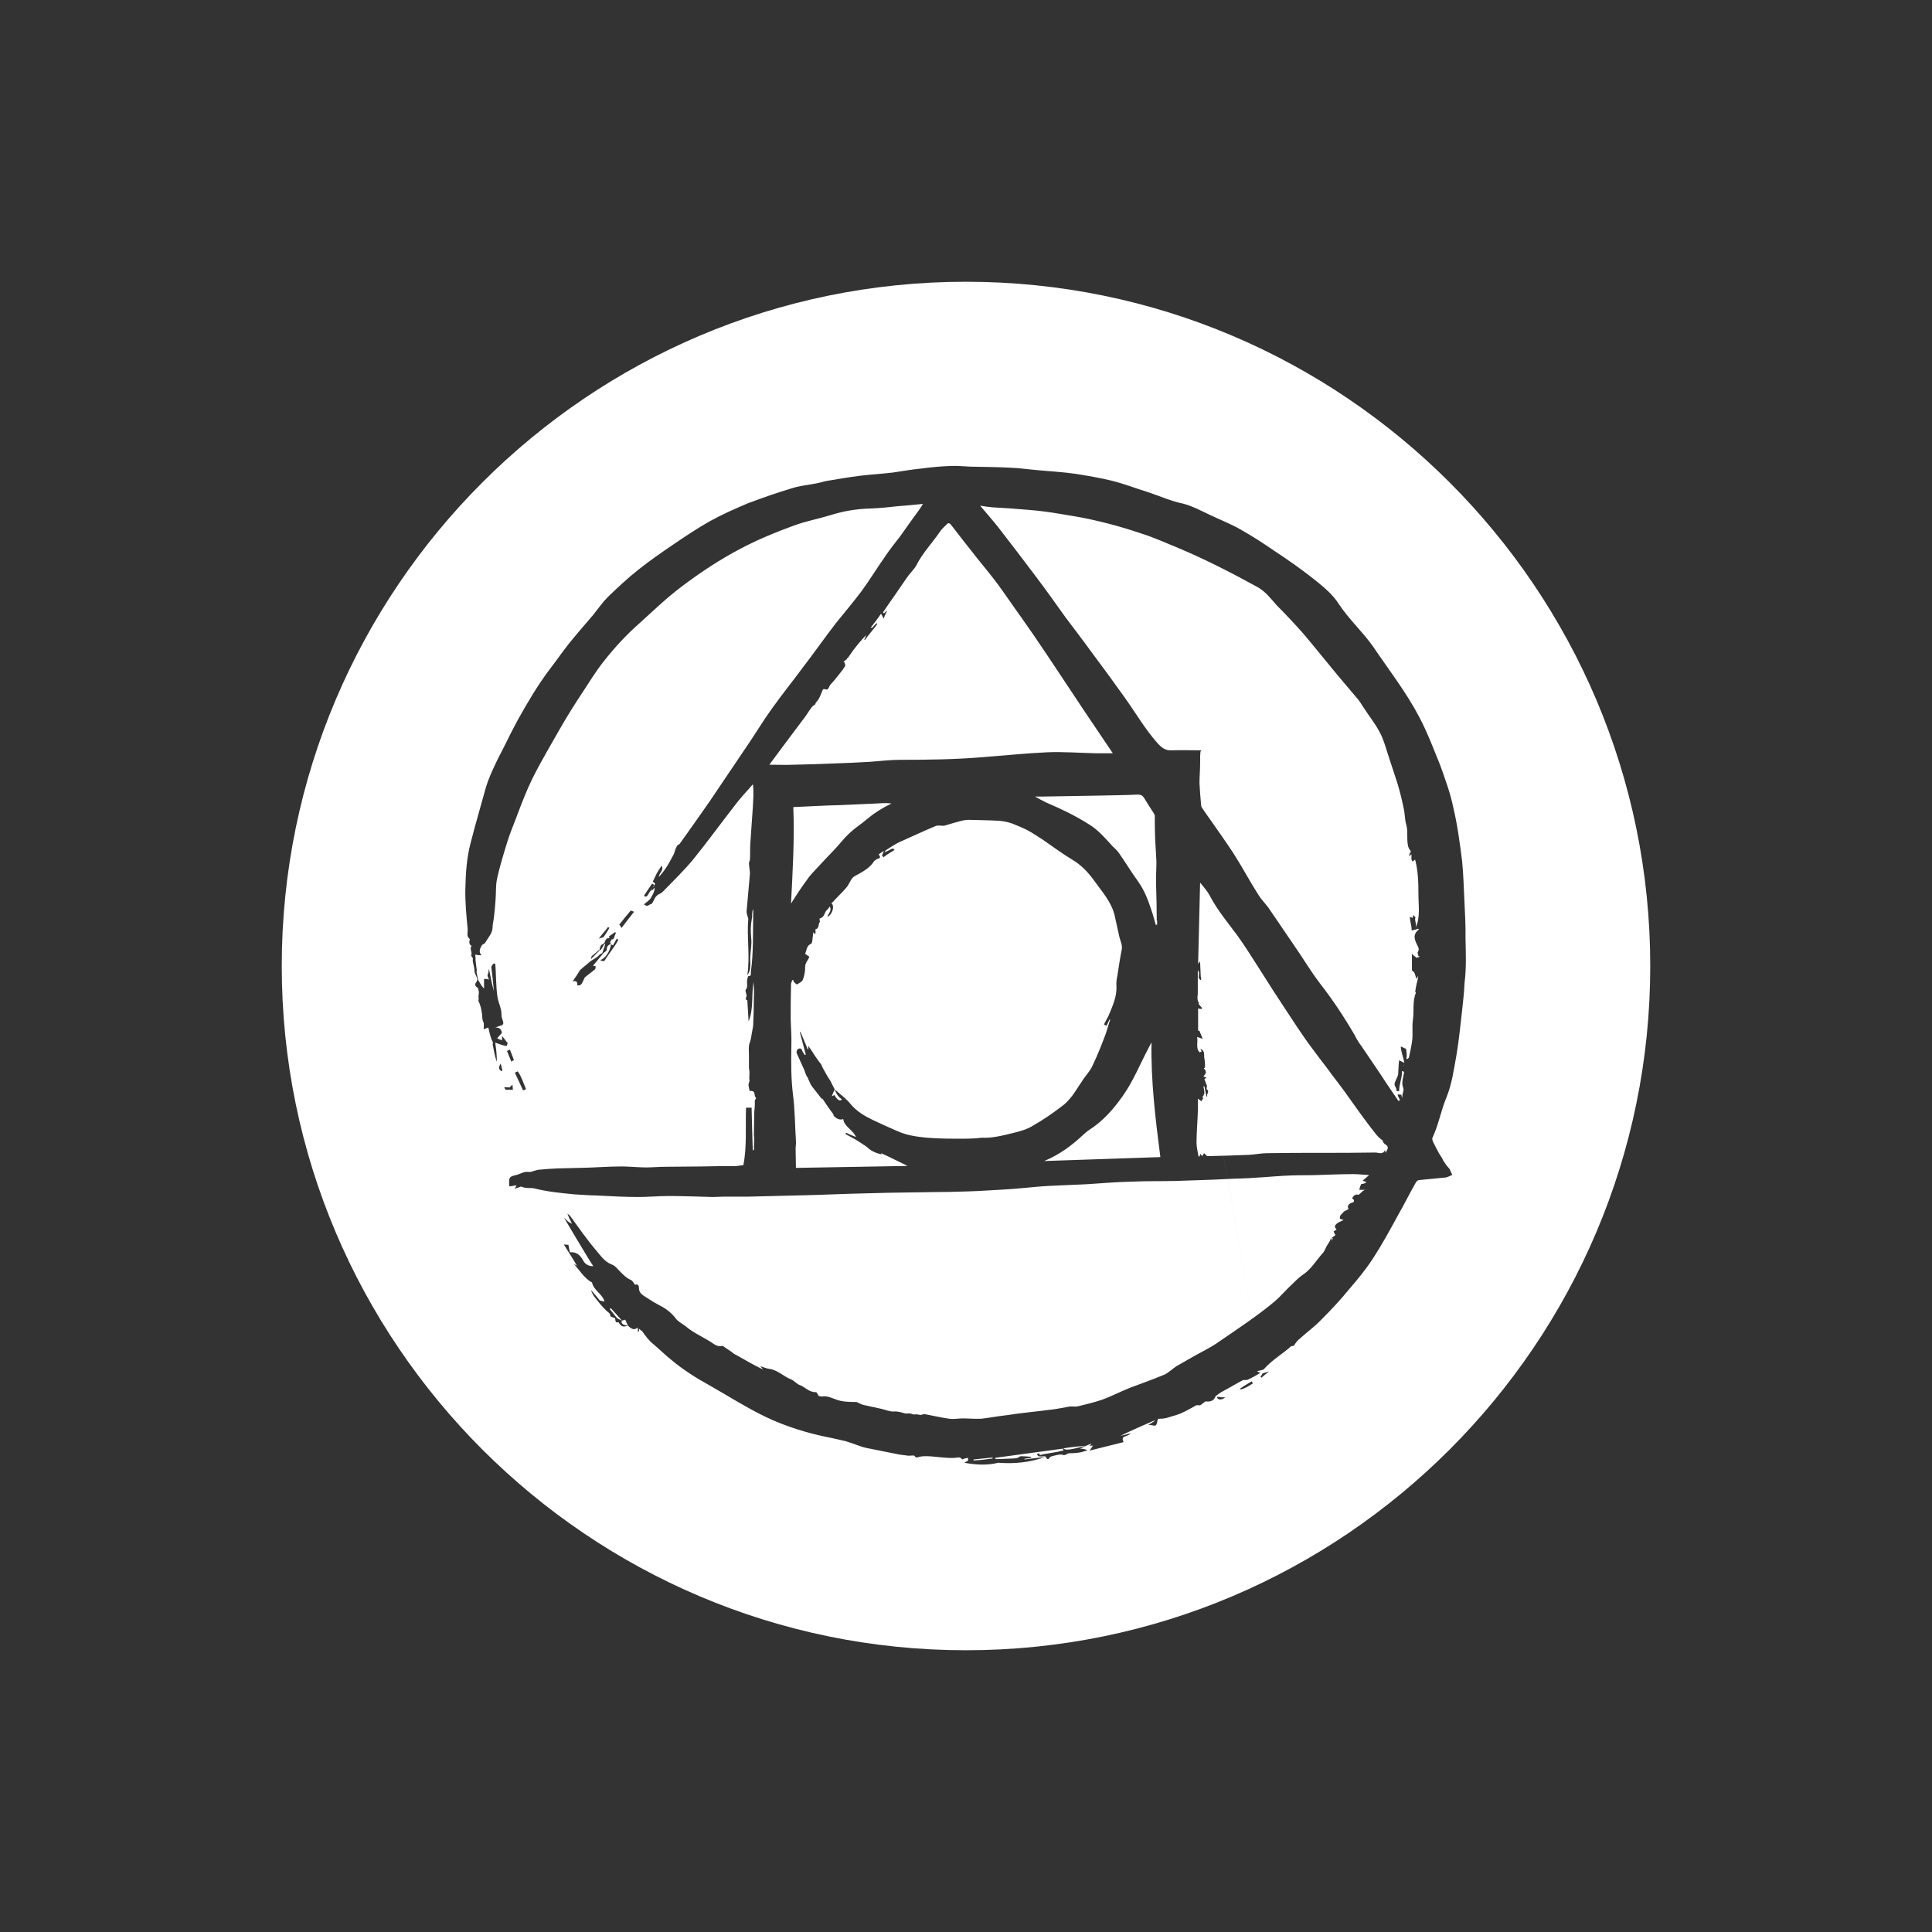 <svg xmlns="http://www.w3.org/2000/svg"
	 viewBox="0 0 768 768"
	 width="48"
	 height="48"
>
	<rect x="0" y="0" width="768" height="768" fill="#333333" stroke="none"/>
	<style type="text/css">
		.container{
			width: 50%;
			max-width: 300px;
			display: block;
			animation: 5s infinite both i-animation;
			animation-delay: 2s;
		}
		@keyframes i-animation {
			0% {transform: translateY(-48px);}
			50% {transform: translateY(48px);}
			100% {transform: translateY(-48px);}
		}
	</style>
	<g class="container">
		<path fill="#FFFFFF" d="M384,656c-149.96,0-272-122.03-272-272c0-149.96,122.03-272,272-272c149.96,0,272,122.03,272,272
			C656,533.96,533.97,656,384,656L384,656L384,656z M259.23,351.24L259.23,351.24c-1.04,1.44-2.09,3.13-3.26,4.83
			c0.78,0.65,1.17,0.39,1.7-0.52c0.52-1.04,1.31-1.83,1.96-2.87C260.66,351.89,259.75,351.63,259.23,351.24L259.23,351.24
			L259.23,351.24z M529.27,492.2c0,0.39,0.13,0.65,0.13,1.04c0.26-0.52,0.26-0.78,0.39-1.04H529.27L529.27,492.2L529.27,492.2z
			 M529.27,493.5v-0.13V493.5L529.27,493.5L529.27,493.5z M501.86,545.97L478.5,416.24c-0.39-0.13-0.91-0.39-1.83-0.65
			c0.26,0.52,0.39,0.91,0.52,1.31c0.65-0.13,0.91-0.13,1.17-0.26c0-0.13,0-0.26,0.13-0.39L501.86,545.97L501.86,545.97L501.86,545.97
			L501.86,545.97z M477.58,387c-0.13,0.39-0.13,0.78-0.13,1.17C477.45,387.91,477.45,387.39,477.58,387L477.58,387L477.58,387
			L477.58,387z M477.71,389.74c-0.13,0-0.13,0-0.26-0.13v0.13C477.58,389.87,477.58,389.87,477.71,389.74L477.71,389.74
			L477.71,389.74L477.71,389.74z M477.45,390.79v-0.91c-0.39,0.13-0.78,0.13-1.31,0.26C476.8,390.39,477.45,390.53,477.45,390.79
			L477.45,390.79L477.45,390.79L477.45,390.79z M582.13,358.16c-0.26-5.22-0.39-10.44-0.91-15.79c-0.91-7.18-1.83-14.36-3.52-21.4
			c-1.17-5.74-3.26-11.36-5.22-16.84c-2.61-6.4-5.09-13.05-8.35-19.19c-5.22-9.92-12.14-18.79-18.4-28.06
			c-4.18-5.87-9.53-10.7-13.57-16.84c-2.22-3.52-5.61-6.4-9.01-9.14c-5.35-4.31-10.96-8.22-16.71-12.01c-4.31-3-8.61-5.74-13.18-8.35
			c-3.65-2.09-7.57-3.65-11.22-5.35c-4.31-1.96-8.48-4.44-13.31-5.35c-1.17-0.26-2.35-0.65-3.52-1.04c-3.13-1.04-6-2.22-9.14-3.26
			c-4.7-1.44-9.27-3.26-14.1-4.44c-4.7-1.17-9.53-1.96-14.36-2.74c-5.35-0.78-10.83-1.04-16.31-1.57c-3.52-0.39-7.05-0.78-10.31-0.91
			c-5.09-0.26-10.31-0.26-15.4-0.39c-2.61-0.13-5.22-0.39-7.83-0.26c-3.92,0.13-7.83,0.52-11.75,1.04
			c-3.79,0.39-7.57,1.04-11.09,1.57c-4.44,0.52-8.88,0.78-13.31,1.31c-4.18,0.52-8.48,1.31-12.66,1.96c-1.44,0.26-3,0.78-4.44,1.04
			c-3.26,0.65-6.53,0.91-9.79,1.96c-5.74,1.7-11.62,3.79-17.23,5.87c-5.22,2.22-10.31,4.44-15.27,7.18
			c-5.09,2.87-9.92,6.13-14.75,9.4c-4.57,3.13-9.14,6.26-13.57,9.79c-4.31,3.39-8.35,7.18-12.27,10.96c-2.09,2.09-3.92,4.7-5.87,7.18
			c-3.39,3.92-6.66,7.7-9.92,11.75c-2.61,3.39-5.09,6.92-7.7,10.31c-4.57,6.13-8.48,12.79-12.14,19.32
			c-1.44,2.74-2.87,5.35-4.18,8.09c-1.96,4.05-4.18,7.96-6,12.14c-1.31,2.87-2.48,5.87-3.26,9.01c-1.83,6.66-3.79,13.31-5.48,19.97
			c-1.57,5.87-1.96,12.14-2.09,18.14c-0.13,5.35,0.39,10.57,0.91,16.05c0.13,1.31-0.65,3,0.91,4.05c-0.52,1.44-0.13,2.35,0.65,2.61
			c-0.91,1.44,0.39,2.48-0.13,3.79c-0.13,0.26,0.39,0.78,0.65,1.17c0,0.39-0.13,0.91,0,1.31c0.13,1.17,0.65,2.48,0.65,3.79
			c0,0.91,0.78,1.96,1.04,3c0.13,0.39,0,1.04-0.26,1.31c-0.78,0.91-0.65,1.7,0.52,2.35c0.65,1.7,0.39,2.61,0.26,3.39
			c0.26,1.17-0.13,1.57,0,1.83c1.04,2.22,1.44,4.57,1.57,7.05c0,0.52,0.26,1.04,0.52,1.7c0.13,0,0,2.61,0,2.61
			c0.65-0.39,1.17-0.52,1.83-0.78c0.39,1.7,0.78,3.39,1.31,4.83c0.65,1.04,0.65,1.57,0.39,1.7c0.52,2.48,0.78,4.7,1.7,7.05
			c0-2.61-0.26-5.09-0.65-7.57c1.83,0.65,3.52,1.31,4.57,1.31c0.13-0.39,0.26-0.91,0.39-1.17c-0.78-0.78-1.44-1.96-2.35-2.87
			c0.26,1.04,0,1.44,0,1.83c-0.52-0.26-1.17-0.52-1.83-0.78c0.52-0.65,1.04-1.31,1.83-2.09c0-1.17-0.65-2.35-2.61-2.22
			c0.78-0.26,1.57-0.65,2.61-0.91c1.44-0.78-0.13-2.22-0.13-4.18c0.13-2.22-1.17-4.57-1.57-7.05c-0.65-3.79-0.52-9.4-0.91-13.18
			c-0.78-0.65-1.44,1.04-1.57,1.17c0.39,3.26,0.78,6.4,1.04,9.66c-0.78-2.74-1.31-5.61-1.96-8.88c-0.13,0.91-0.26,1.31-0.26,1.83
			c-0.65,0.65-0.13,1.44,0.26,2.48c-0.91-0.39-1.96-0.26-1.96-0.26v3.79c-1.31-1.31-1.7-2.48-2.35-3.39
			c-0.26-1.04-0.39-2.09-0.65-3.26c0.26-0.65,0-1.04,0-1.44c-0.13-0.91-0.26-1.96-0.39-3.26c0.13-0.13-0.13-2.09-0.13-2.09
			c1.04,0.13,1.7,0.26,2.48,0.26c-1.31-1.7-0.39-2.87,0.13-3.92c0.26-0.52,1.17-0.65,1.44-1.17c1.04-1.96,2.87-3.65,2.87-6.13
			c0-1.17,0.39-2.61,0.52-3.79c0.26-2.35,0.52-4.57,0.65-6.92c0.26-3,0-5.87,0.65-8.74c1.04-4.7,2.48-9.4,3.92-14.1
			c1.04-3.39,2.35-6.53,3.65-9.92c1.96-5.22,3.92-10.44,6.4-15.53c3.65-7.31,7.83-14.23,11.88-21.4c2.61-4.44,5.22-8.61,8.09-12.92
			c2.74-4.18,5.35-8.48,8.48-12.4c4.31-5.48,9.01-10.57,14.23-15.14c5.35-4.83,10.44-9.79,16.31-14.23
			c7.57-5.74,15.4-10.96,23.88-15.4c6.92-3.65,13.97-6.53,21.14-9.14c4.57-1.7,9.53-2.61,14.23-4.05c5.35-1.7,10.7-2.61,16.45-2.74
			c3.65-0.13,7.18-0.52,10.7-0.91c3.26-0.26,6.4-0.52,9.92-0.91c-0.39,0.52-0.52,0.78-0.65,1.04c-1.44,2.22-3.13,4.31-4.57,6.4
			c-1.17,1.7-2.61,3.65-3.79,5.35c-2.22,2.87-4.44,5.61-6.4,8.61c-3.13,4.44-5.87,9.01-9.14,13.44c-3.26,4.31-6.66,8.35-10.05,12.53
			c-4.44,5.74-8.61,11.75-13.05,17.49c-4.05,5.48-8.35,10.83-12.27,16.31c-3.52,4.83-6.53,9.92-9.92,14.88
			c-4.96,7.44-9.92,14.62-14.88,22.06c-3.92,5.61-7.83,11.22-11.88,16.84c-0.26,0.39-0.65,0.52-1.04,0.78
			c-1.04,1.7-1.04,2.74-1.44,3.52c-1.04,1.96-2.09,4.05-3.39,5.87c-0.65,1.04-1.57,1.96-2.48,3.13c-0.13-1.57,2.09-2.48,1.04-4.44
			c-0.65,1.04-1.31,1.96-1.96,3.13l-1.57,3.26c0.52,0.39,1.44,0.65,0.52,1.44c-0.39,0.65-0.78,1.44-1.17,2.22
			c0.65-0.39,1.04-0.78,1.44-1.31c0,1.44-0.78,2.74-1.44,3.92c-0.52,1.04-1.83,1.83-2.87,2.74c0.13,0.13,1.04,0.52,1.17,0.65
			c1.17-0.39,1.57-1.04,1.7-0.65c0.39-0.52,0.78-0.91,0.91-1.31c0.52-1.31,1.31-2.48,2.74-3c0.52-0.26,0.91-0.65,1.31-1.04
			c4.05-4.18,8.22-8.22,11.88-12.66c5.61-6.92,10.7-13.97,16.18-21.01c2.22-3,4.96-5.87,7.44-8.74c0.39,3.13,0.13,6,0,8.88
			c-0.39,4.96-0.65,9.92-1.04,15.01c-0.13,1.96,0,4.05-0.13,6c0,0.52-0.39,0.91-0.39,1.44c0,1.31,0.39,2.87,0.39,4.18
			c-0.39,4.96-0.91,9.79-1.31,14.75c-0.13,1.04,0.39,2.22,0.65,3.13c-0.65,7.31,0.78,14.88-0.39,22.58c0.91-1.44,1.17-2.48,1.17-3.39
			c0.13-0.78,0-1.57,0-2.61v-1.31c0.13-2.48,0.65-4.96,0.39-7.44c-0.26-2.74-0.26-5.22,0.26-7.83c0.26-1.04-0.13-2.48,0.52-3.79v1.96
			c-0.13,7.7,0.13,15.27-0.91,22.97c-0.13,0.65,0.39,1.83-1.04,1.7c-1.17,2.48,0.26,4.18-1.04,5.48c-0.26,0.26,0.26,1.44,0.39,2.35
			c-0.52,1.57-0.52,1.57,0.26,1.7c0.13,3,0.39,5.61,0.52,8.48c2.09-5.09,1.04-10.31,1.96-15.66c0.13,2.22,0.26,4.31,0.13,6.53
			c0,3.52-0.13,6.92-0.26,10.31c0,0.65-0.13,1.31-0.26,1.96c-0.39,1.83-0.52,3.79-1.17,5.48c-0.52,1.31-0.26,3.39-0.26,4.96v5.09
			c0.52,2.35-0.13,3.52,0.26,4.83c-0.39,1.31-0.52,1.7-0.39,2.22l0.39,1.96c2.74-0.26,1.44,1.7,2.61,2.87
			c-0.78,1.04-0.52,1.44-0.52,2.09c0,1.17-0.13,2.35-0.26,3.52c0,3.13-0.13,6.13-0.13,9.14c0,0.39,0.13,0.78,0.13,1.17
			c0,0.26-0.13,3.79-0.13,3.79c0.26,0.39,0,0.78-0.39,1.17c-0.13,0-0.52-17.1-0.52-17.1l-2.22,0c-0.26,8.09,0.39,15.27-1.04,22.84
			c-1.57,0.13-2.09,0.39-3.92,0.39c-4.18,0-8.35,0-12.53,0.13c-4.96,0-9.79,0.13-14.75,0.13c-2.35,0-4.96,0.26-7.44,0.26
			c-3.26,0-6.53-0.39-9.79-0.39c-4.96,0-9.79,0.39-14.75,0.52c-3.65,0.13-7.31,0.13-10.83,0.26c-2.48,0.13-4.83,0.26-7.31,0.52
			c-1.04,0.13-1.96,0.52-3.39,0.91c-0.39,0-1.31-0.13-2.09,0c-1.31,0.26-2.61,1.04-3.92,1.31c-1.96,0.39-2.61,0.91-2.35,3v1.31
			c-0.13,0.26,3-0.39,3-0.39c-0.26,0-0.39,0.78-0.78,1.44c1.04-0.39,1.7-0.65,2.48-0.91c1.96,0.91,3.79,0.39,5.35,0.78
			c5.22,1.31,10.57,1.83,15.92,2.35c3.52,0.26,6.92,0.39,10.31,0.52c4.96,0.26,9.92,0.52,14.88,0.52c4.18,0,8.22-0.39,12.4-0.39
			c5.74,0,11.62,0.26,17.36,0.39c1.17,0,2.61-0.13,3.92-0.13l9.79,0c8.74-0.26,17.49-0.39,26.23-0.65
			c4.96-0.13,10.05-0.39,15.01-0.52l15.27-0.39c5.87-0.13,11.88-0.13,17.62-0.26c4.44,0,8.74-0.13,13.18-0.26
			c4.96-0.13,10.05-0.52,15.01-0.78c2.74-0.13,5.35-0.39,8.09-0.65c3.26-0.26,6.53-0.65,9.79-0.78c4.83-0.26,9.79-0.39,14.62-0.65
			c6-0.39,12.14-0.91,18.27-1.04c5.61-0.26,11.36-0.13,17.1-0.26c4.96-0.13,9.92-0.39,15.01-0.52l8.48-0.39c0,0,5.61-0.13,8.48-0.39
			c4.83-0.26,9.66-0.78,14.49-0.91c3.13-0.13,6.13,0,9.27-0.13c4.96-0.13,10.05-0.39,15.01-0.39c1.83,0,3.92,0.26,6.26,0.39
			c-1.04,0.91-1.7,1.44-2.61,2.22c0.52,0.13,1.04,0.39,1.57,0.65c-0.78,0.52-1.44,0.65-2.09,0.65c-0.26,0.65-0.52,0.91-0.78,2.35
			l2.48,0c-0.91,0-1.7,1.17-2.74,1.96c-1.04-0.26-1.96,0-2.61,1.44c0.91,0.52,0.78,0.91,0.65,1.44c-1.57,0.52-2.87,1.04-2.09,2.87
			c-0.52,0.26-1.17,0.52-1.83,0.91c-0.65,1.04-1.83,1.31-1.57,2.87c0.52,0.13,1.04,0.39,1.44,0.52c-0.65,0.26-1.31,0.65-1.96,0.91
			c-2.35,1.44-1.31,2.22-0.78,2.87c-0.39,0.26-0.78,0.52-1.17,0.65c0.26,1.17,0.65,1.44,0.78,1.44c-0.52,0.39-1.17,0.91-1.96,1.57
			c-0.39,1.17-0.91,1.7-1.44,2.61c-0.52,0.78-0.78,1.83-1.44,2.74c-2.87,3.13-4.83,6.79-8.48,9.14c-1.3,0.91-2.61,2.22-3.79,3.39
			c-2.48,2.22-4.57,4.83-7.18,7.05c-3.39,2.87-6.79,5.35-10.44,7.96c-4.44,3.13-8.88,6.13-13.31,9.14c-2.48,1.57-5.09,2.87-7.7,4.31
			c-2.61,1.44-4.96,2.87-7.57,4.31c-1.57,1.04-3.13,2.61-4.83,3.39c-4.44,1.83-9.14,3.52-13.7,5.22c-4.44,1.83-7.7,3.52-10.96,4.7
			c-3.13,1.04-6.26,1.83-9.53,2.61c-1.04,0.26-2.35,0-3.52,0.13c-2.35,0.39-4.57,0.91-6.92,1.17c-5.87,0.78-11.88,1.31-17.75,2.22
			c-3.52,0.39-6.92,1.04-10.31,1.44c-2.48,0.13-4.96-0.13-7.44-0.13c-1.7,0-3.65,0.39-5.35,0.13c-2.87-0.39-5.61-1.04-8.48-1.57
			c-0.65-0.13-1.57-0.39-2.09-0.13c-1.04,0.52-1.96-0.26-3.13,0c-0.65,0.13-1.31-0.39-1.96-0.39c-0.52-0.13-1.17,0.13-1.83,0
			c-1.44-0.39-2.87-0.91-4.44-0.78c-1.57,0.13-3.26-0.65-4.96-1.04c-2.48-0.52-4.7-1.04-7.18-1.57c-0.91-0.26-1.7-0.65-2.74-1.17
			c-3.52,0-5.74-0.13-7.96-0.91c-1.83-0.65-3.65-1.57-5.61-1.31c-0.52,0.13-0.91-0.13-1.44-0.13c-0.39-0.52-0.78-1.57-1.17-1.57
			c-2.74,0.13-4.31-2.09-6.53-2.87c-1.17-0.39-2.09-1.7-3.39-2.22c-3-1.17-5.35-3.79-8.74-4.18c-1.04-0.13-2.09-0.65-3.39-1.04
			c0.39,0.52,0.65,0.91,1.04,1.31c-3.92-1.83-7.57-4.05-11.09-6c-0.52-0.13-0.91-0.65-1.31-0.91l-3.65-2.48
			c-1.96,0.39-2.87-0.39-3.39-0.65c-3.65-2.61-7.83-4.18-11.22-7.05c-1.44-1.17-3.26-1.96-4.31-3.52c-1.83-2.35-4.18-3.92-6.79-5.22
			c-1.96-1.04-3.92-2.35-5.74-3.52c-0.91-0.65-1.83-1.44-1.83-3c0-0.91-0.39-1.83-1.57-1.31c-0.52-0.78-1.04-1.7-1.7-1.96
			c-1.57-0.65-2.74-1.83-3.92-3c-1.17-1.04-2.09-2.61-3.65-3.13c-2.74-1.04-4.31-3.39-5.87-5.22c-3.79-4.44-7.18-9.27-10.57-13.97
			c-0.26-0.39-0.78-0.65-1.17-1.04c0.52,1.44,1.17,2.74,1.83,4.05c-1.31-0.52-2.22-1.44-3.13-2.48c-0.13,0.13,9.27,15.66,9.27,15.66
			c0.78,1.17,1.44,2.48,2.35,3.65c-1.96,0.13-3.39-0.91-4.05-2.22c-1.17-2.09-2.61-3.52-5.22-3.26c-0.26-0.91-0.52-2.09-0.65-3
			c-0.52,0-0.91,0-1.83-0.13c1.83,3,3.52,5.48,5.22,8.48c-0.65-0.39-1.04-0.65-1.31-0.78c2.48,2.61,4.18,5.74,7.31,7.44
			c0.65,3.13,4.18,4.57,4.96,7.57c-0.65-0.13-1.17-0.26-1.83-0.39c-1.04-1.31-2.22-2.74-3.52-4.18c0.26,0.91,0.65,1.7,1.17,2.48
			c1.57,1.96,3.13,4.05,4.96,5.74c0.65,0.65,1.57,0.91,1.57,2.22c1.04,0.52,1.44,0.65,1.83,0.65c0.26,0.78-0.13,2.09,1.44,1.7
			c1.04,1.96,2.09,1.96,3.65,1.3c1.7,1.7,2.74,1.83,3.92,0.78c0,0.65,0.13,1.31,0.13,1.83c0.52-0.26,0.39-0.65,0.39-1.31
			c0.65,0.52,1.04,0.78,1.31,1.04c1.31,1.83,2.61,3.65,4.44,5.09c2.61,2.22,4.83,4.44,7.31,6.4c4.7,3.92,9.92,7.18,15.14,10.05
			c6.4,3.65,12.66,7.57,19.19,10.96c7.96,4.18,16.45,7.05,25.06,9.01c3.26,0.65,6.26,1.31,9.53,2.09c2.87,0.78,5.61,2.09,8.48,2.74
			c4.31,0.91,8.74,1.7,13.05,2.61c0.91,0.13,1.83,0.26,3,0.39c1.17,0.26,2.61-0.26,3,0.13c0.65,1.04,1.17,0.52,1.96,0.39
			c0.91-0.26,1.96-0.26,3.13-0.26c3.79,0.13,7.44,0.91,11.09,0.65c0.78,0,1.96-0.65,2.74,0.65c1.17-0.52,1.83-0.52,2.35-0.65
			c0.13,1.17,0,1.17-0.26,1.31c-0.26,0.13-0.65,0.26-1.17,0.65c4.83,0.91,9.4,1.04,13.44,0c7.05,0.52,13.05-0.26,18.79-2.35
			c0.52,0.65,0.91,1.57,1.7,0.26c0.26-0.39,0.91-0.52,1.44-0.65c1.17-0.26,2.74-0.78,3.79-0.39c1.17,0.39,1.57-0.65,2.61-0.65
			c1.57,0,3.13-0.13,4.57-0.39c0.78-0.13,1.57-0.52,2.61-0.78c-1.04-0.52-2.09-0.65-3-0.65c1.57-0.78,3.13-1.44,4.57-2.09
			c-0.26,0.39-0.52,0.91-1.04,0.91l1.83,0c-0.39,0-0.91,1.17-1.57,1.96c4.83-1.17,9.27-2.35,13.57-3.39
			c-1.44-2.87,1.57-1.83,2.74-3.52c-1.31,0.39-2.74,0.78-4.05,1.04c4.57-2.22,9.27-4.31,13.83-6.26c-0.65,0.78-1.44,1.17-2.74,1.83
			c0.78,0.13,1.31,0.13,1.7,0.26c2.09,0.65,1.57-1.31,2.22-2.61c2.61,0,3.65-0.39,4.83-0.78c1.31-0.39,2.74-0.78,4.05-1.31
			c2.09-0.91,4.18-2.09,6.26-3.26c0.39-0.13,1.04,0,1.57,0c1.44-0.91,1.96-1.7,2.35-1.57c1.83,0.26,3.26-0.39,3.79-2.09
			c0.91-0.65,1.57-1.17,2.22-1.57c3-1.57,5.74-3.26,8.74-4.83c1.04,0,1.57,0,1.83-0.13c1.7-0.78,3.39-1.7,4.96-2.74
			c-0.39-0.13-1.3-0.65-1.3-0.65c1.3-0.26,1.7-0.39,2.61-0.65c3.26-3.79,7.7-6.26,10.96-9.27c1.44-0.13,1.44-0.52,1.44-0.78
			c0.52-0.65,1.04-1.44,1.7-1.96c3-2.74,6.13-4.96,8.88-7.83c3.92-3.92,7.7-7.96,11.09-12.14c3.26-3.79,6.4-7.57,9.14-11.75
			c3.79-5.74,7.05-11.75,10.31-17.75c2.48-4.31,4.57-8.61,7.05-12.92c0.26-0.39,0.78-0.91,1.17-0.91c3.65-0.39,7.31-0.65,10.7-1.04
			c0.78-0.13,1.7-0.65,2.61-1.04c-0.39-0.65-0.65-1.44-1.04-2.22c-0.52-0.78-1.31-1.44-1.83-2.35c-0.52-0.65-0.91-1.44-1.3-2.22
			c-0.39-0.65-0.78-1.17-1.17-1.83c-0.78-1.44-1.57-3-2.35-4.57c-0.13-0.39-0.39-1.04-0.26-1.44c2.48-5.22,3.39-10.83,5.61-16.18
			c2.22-5.35,3-11.49,4.05-17.23c0.91-5.48,1.44-10.96,2.09-16.58c0.39-3.92,0.91-7.7,1.04-11.62c0.78-6.13,0.52-12.01,0.39-17.75
			C582.65,368.47,582.39,363.25,582.13,358.16L582.13,358.16L582.13,358.16L582.13,358.16z M245.13,523.78L245.13,523.78
			c0.39,0.52,1.31,0.78,2.09,1.17c-1.44-1.7-3-3.39-4.44-4.96l-0.39,0.39C243.3,521.43,244.09,522.61,245.13,523.78L245.13,523.78
			L245.13,523.78z M247.22,524.96L247.22,524.96c-0.52,1.04,0.39,1.83,2.35,1.96c-0.39-0.78-0.65-1.57-1.04-2.35
			C248,524.83,247.61,524.83,247.22,524.96L247.22,524.96L247.22,524.96z M387,580.56L387,580.56c2.61-0.13,4.96-0.39,7.57-0.78
			v-0.39c-2.61,0.26-4.96,0.52-7.57,0.78V580.56L387,580.56L387,580.56z M420.81,577.03L420.81,577.03c0.65-0.13,1.17-0.39,1.96-0.39
			c-0.13-0.26-0.13-0.52-0.26-0.78c-9.01,1.17-17.88,2.48-26.89,3.65v0.39c0.13,0,0.39,0.13,0.52,0.13c2.22-0.13,4.44-0.13,6.66-0.26
			c0.65,0,1.17-0.13,1.7-0.26c0.39-0.13,0.91-0.65,1.31-0.65c1.31,0,2.74,0.13,4.05,0.26v0.39c-0.78,0.13-1.7,0.26-2.61,0.39v0.26
			c2.87-0.39,5.61-0.65,8.61-1.04c-1.31-0.78-3,0.78-3.65-1.17c0.26-0.13,0.52-0.13,0.78-0.26c0.26,1.17,1.04,0.52,1.7,0.39
			C416.89,577.69,418.98,577.43,420.81,577.03L420.81,577.03L420.81,577.03z M422.76,575.73L422.76,575.73
			c0.65,0.91,2.74,0.65,8.88-1.04C428.77,574.95,425.9,575.21,422.76,575.73L422.76,575.73L422.76,575.73z M305.82,303.99
			L305.82,303.99c3.39,0,6.53,0.13,9.66,0c5.48-0.13,10.83-0.26,16.45-0.52c4.7-0.13,9.27-0.39,13.97-0.65
			c3.92-0.26,7.83-0.78,11.75-0.78c10.83,0,21.93-0.13,32.76-1.04c8.61-0.65,17.36-1.57,25.97-1.96c6.26-0.26,12.79,0.26,19.06,0.39
			l6.92,0c-3.65-5.48-7.44-10.96-11.09-16.45c-5.09-7.57-9.92-15.01-15.01-22.58c-3.39-5.09-6.79-10.05-10.31-15.01
			c-3.13-4.31-6-8.61-9.14-12.92c-2.61-3.52-5.22-6.66-7.96-10.05c-3.65-4.57-7.31-9.27-10.83-13.83c-0.52-0.65-1.04-0.91-1.7-0.13
			c-0.78,0.78-1.7,1.57-2.48,2.61c-3.13,4.7-7.18,8.74-9.66,13.83c-0.78,1.31-1.96,2.48-3,3.79c-2.61,3.65-5.09,7.44-7.7,11.09
			l-2.48,3.65l0.39,0.39c0.39-0.39,0.91-0.78,1.31-1.17c-0.39,0.91-0.91,1.83-1.44,3.26c-0.52-1.04-0.78-1.57-1.04-1.96
			c-1.31,1.96-2.74,3.79-4.05,5.48c0.13,0,0.26,0.13,0.39,0.26c0.65-0.65,1.17-1.31,1.83-1.96c0.13,0,0.26,0.13,0.39,0.26
			c-1.57,2.22-3.39,4.18-4.96,6.4c-0.13,0-0.13-0.13-0.26-0.13c0.26-0.52,0.52-1.17,0.78-1.83c-1.83,1.83-3.65,4.05-5.22,6.13
			c-0.78,1.04-1.57,2.35-2.48,3.52c-0.13,0.13-0.13,0.13-0.26,0.13c-0.39,0.26-0.78,0.65-1.17,0.91h0.39
			c0.13,0.52,0.52,1.17,0.39,1.57c-0.65,1.17-1.44,2.09-2.35,3.26c-1.04,1.3-2.22,2.87-3.52,4.18c-0.65,0.65-0.65,2.74-2.61,1.7
			c0,0-0.39,0.26-0.52,0.52c-0.52,1.17-0.91,2.48-1.57,3.52c-0.26,0.52-0.78,1.04-1.31,1.7l0.13,0.26c-0.65,0.52-1.17,0.78-1.57,1.31
			c-1.31,1.7-2.35,3.65-3.79,5.35C314.57,292.25,310.13,298.12,305.82,303.99L305.82,303.99L305.82,303.99z M459.83,365.99
			L459.83,365.99c0-4.7-0.13-9.4-0.26-13.97c-0.13-3.26,0.13-6.4,0.13-9.53c-0.13-3.13-0.39-6-0.52-9.14c-0.13-3-0.13-6-0.13-9.01
			c0-0.39-0.26-0.78-0.39-1.04c-1.31-1.96-2.61-4.05-3.79-6c-0.65-1.04-1.3-1.44-2.61-1.44c-4.96,0.26-9.79,0.26-14.75,0.39
			l-22.97,0.39l-3.13,0c1.57,0.91,3.13,1.7,4.7,2.48c5.87,2.48,11.49,5.22,16.84,8.61c3.65,2.22,6.4,5.48,9.27,8.61
			c0.78,0.78,1.7,1.57,2.48,2.61c2.74,3.92,5.09,7.83,7.83,11.62c2.48,3.52,3.92,7.44,5.22,11.36c0.65,1.83,1.17,3.92,1.7,5.74
			c0.26,0,0.39-0.13,0.52-0.13l0-1.57H459.83L459.83,365.99z M315.35,320.83L315.35,320.83c0.52,12.92-0.26,25.58-0.91,38.37
			c2.09-3.39,4.18-6.53,6.4-9.53c1.57-2.35,3.79-4.31,5.61-6.4c2.74-3,5.48-5.61,8.09-8.74c1.96-2.35,4.18-4.44,6.53-6.13
			c2.48-1.7,4.7-3.92,7.18-5.48c1.83-1.31,4.05-2.48,6.13-3.52c-1.96-0.26-3.92-0.13-5.87,0c-4.83,0.26-9.79,0.39-14.62,0.65
			C327.75,320.18,321.61,320.57,315.35,320.83L315.35,320.83L315.35,320.83z M403.06,450.3L403.06,450.3c2.61-0.65,5.48-1.44,7.83-3
			c3.92-2.22,7.7-4.83,11.22-7.57c1.57-1.04,2.87-2.61,4.05-4.05c1.3-1.7,2.48-3.79,3.79-5.61c1.31-2.22,3.26-4.05,4.31-6.4
			c1.96-4.05,3.65-8.35,5.22-12.53c0.65-1.83,1.17-3.92,1.83-5.74c-0.13-0.13-0.13-0.13-0.26-0.13l-1.17,2.48
			c-0.13,0-0.91-0.39-1.04-0.52c0.65-1.31,1.44-2.61,1.96-3.79c1.57-3.79,3.26-7.44,3-11.62c-0.13-1.3,0.13-2.74,0.39-4.05
			c0.52-3.39,1.04-6.92,1.7-10.18c0.39-1.83-0.52-3.52-0.91-5.09l-1.96-8.88c-1.31-5.09-4.7-8.88-7.7-13.05
			c-2.48-3.52-5.35-6.66-9.14-8.88c-3.92-2.35-7.57-5.09-11.36-7.7c-2.22-1.44-4.31-2.87-6.53-4.05c-1.83-0.91-4.05-1.83-6-2.61
			c-1.57-0.52-3.26-0.91-4.96-1.04c-4.05-0.26-8.09-0.26-12.14-0.39c-0.91,0-2.09,0.13-3,0.39c-2.09,0.52-4.31,1.17-6.4,1.83
			c-0.39,0.13-0.65,0.13-1.04,0.13c-0.91,0-1.96-0.26-2.87,0.13c-4.7,1.96-9.4,4.18-14.1,6.26c-1.96,0.91-3.92,2.22-5.74,3.39
			c-0.13,0.13-0.13,0.39-0.39,0.78c1.17-0.52,2.48-1.17,3.26-1.57c0,0,0.65,0.52,0.65,0.65c-1.17,0.78-3.13,1.83-4.31,2.87
			l-0.65-0.65c0.26-0.52,0.39-1.04,0.78-1.83c-1.04,0.52-1.57,1.04-2.09,1.31c0.26,0.39,0.65,1.04,0.52,1.31
			c-0.13,0.39-0.91,0.39-1.31,0.65c-0.39,0.26-0.78,0.52-1.04,0.78c-1.44,2.35-3.79,3.79-6.13,5.09c-0.78,0.39-1.83,0.91-2.48,1.57
			c-0.91,1.17-1.44,2.74-2.48,3.92c-1.31,1.57-3,3.13-4.44,4.7c-0.39,0.52-0.91,1.04-1.44,1.44c1.3,0.91,0.65,4.18-1.57,5.48
			c0.13-1.31,1.96-2.35,0.91-4.18c-0.52,0.65-0.65,1.04-1.04,1.31c-1.17,0.91-0.91,3-2.87,3.39c-0.13,0-0.13,0.39-0.13,0.65
			c0,0.26,0.26,0.65,0.13,0.78c-0.78,0.78-0.13,2.61-1.7,2.87c-0.13,0,0,1.04,0,1.57c0,0-0.13,0.13-0.26,0.39
			c-0.26-0.26-0.39-0.39-0.65-0.78c-0.13,1.04-0.26,2.22-0.39,3.39c-0.13,0.39-0.13,1.04-0.39,1.17c-1.96,0.78-1.83,2.61-2.48,4.05
			c0.65,0.52,1.17,0.78,1.7,1.17c-0.26,0.52-0.39,0.91-0.65,1.31c-0.52,0.78-1.04,1.57-1.04,2.87c0,1.57-0.26,3.39-0.91,4.96
			c-0.26,0.78-1.44,1.3-2.22,1.83c-0.26,0.13-0.91-0.52-1.31-0.91c-0.26-0.13-0.13-0.52-0.26-0.78l-0.39,0
			c-0.26,0.65-0.52,1.17-0.52,1.83c-0.13,4.7-0.13,9.27-0.13,13.97c0.13,3.52,0.39,7.18,0.26,10.57c-0.13,6.53-0.13,12.79,0.65,19.19
			c0.78,6,0.78,12.27,1.17,18.4c0.13,1.04-0.13,1.96-0.13,3.13c0,2.61,0.13,4.96,0.13,7.57c15.4-0.26,30.41-0.52,44.38-0.78
			c-3-1.44-6.79-3.39-10.57-5.09c0,0,0.13,0.13,0.26,0.52c-2.22-0.52-4.18-1.31-5.74-2.87c-1.17-0.91-2.61-1.7-3.92-2.61
			c-1.44-0.91-3.13-1.7-4.7-2.61c0.13-0.26,0.13-0.39,0.26-0.52c1.04,0.52,2.22,1.04,3.92,1.7c-1.31-3-4.7-4.05-5.09-7.18
			c-1.57,0.78-3.92-0.65-4.57-2.74c-0.13-0.13-0.52-0.13-0.65-0.39c-1.04-1.57-2.09-3.39-3.39-4.96c-1.17-1.57-2.61-3.26-3.79-4.83
			c-0.65-0.91-1.04-1.96-1.57-3.13c0-0.39-0.39-0.65-0.52-0.91c-0.39-0.78-0.65-1.44-0.91-2.35c-1.04-2.35-2.09-4.57-3.13-6.92
			c-0.13-0.39,0.13-1.31,0.52-1.57c0.65-0.39,1.44-0.39,1.7,0.65c0.26,0.65,0.65,1.17,1.04,1.7c0.13,0,0.26-0.13,0.39-0.13
			l-2.35-8.88c0.13-0.13,0.13-0.13,0.26-0.13l2.87,6.92c0,0,0.13-0.13,0.26-0.13c0-0.52-0.13-0.91-0.13-1.31
			c1.31,1.57,2.22,3.39,3.39,4.96c0.52,0.78,1.17,1.57,1.83,2.48c0.26,0.39,0.26,0.78,0.52,1.17c0.91,1.7,1.96,3.65,3.13,5.35
			c0.52,1.04,1.17,2.35,1.7,3.39c-0.39,0.78-0.78,1.7-1.17,2.74c0.26-0.13,0.65-0.26,1.04-0.52c1.31,2.22,2.35,2.61,3,1.7
			c-1.44-0.91-2.35-2.35-2.87-3.92c2.09,1.83,4.57,3.65,6.26,5.74c2.48,3,5.61,4.83,8.88,6.4c3.26,1.57,6.53,3,9.79,4.44
			c3.79,1.7,7.7,2.22,11.62,2.61c3.52,0.26,6.79,0.39,10.31,0.39c3.92,0,7.83,0.13,11.62-0.39
			C394.31,452.52,398.75,451.35,403.06,450.3L403.06,450.3L403.06,450.3z M331.4,443.12L331.4,443.12c-1.57-2.09-3.13-4.31-4.57-6.53
			c-0.13,0.52,0,0.91,0.26,1.31l3.26,4.83c0.26,0.26,0.65,0.39,0.91,0.52L331.4,443.12L331.4,443.12L331.4,443.12z M415.06,461.53
			L415.06,461.53c15.53-0.52,31.06-1.04,46.2-1.57c-1.96-15.14-3.79-30.28-3.52-45.55c-0.26,0.39-0.52,0.91-0.78,1.44
			c-3.52,6.53-6.26,13.57-10.57,19.71c-3.79,5.35-7.96,10.18-13.57,13.7c-0.78,0.52-1.44,1.17-2.22,1.83
			C426.03,455.39,421.07,459.05,415.06,461.53L415.06,461.53L415.06,461.53z M551.19,457.48L551.19,457.48
			c0.78-1.17,0.65-1.96-0.78-2.74c-0.26-0.26-0.52-0.65-0.91-1.17c0.26,0.13,0.39,0.13,0.52,0.13c-0.78-0.65-1.96-1.44-2.87-2.61
			c-1.44-1.83-3-3.79-4.31-5.61c-2.74-3.65-5.35-7.44-8.09-11.22c-2.22-3.13-4.7-6.13-6.92-9.27c-2.74-3.52-5.35-7.05-7.96-10.57
			c-2.87-4.05-5.61-8.22-8.35-12.4c-3.65-5.48-7.18-10.96-10.7-16.58c-3-4.57-5.87-9.4-9.14-13.83c-3.79-5.09-7.83-9.92-10.83-15.66
			c-0.91-1.7-2.35-3.39-3.79-5.09l-0.78,32.11l0.26,0c0.13-0.26,0.13-0.39,0.26-0.65h0.26c0.13,1.96,0.13,4.05,0.26,6h0.13v1.31
			c-1.96-0.78,0-2.61-1.31-3.92v9.4c0,0.39-0.52,2.35,0.52,3.65l-0.26,0.26c0.52,0.65,1.04,1.17,1.44,1.7c0,0.13-0.13,0.26-0.13,0.39
			c-0.52-0.13-1.44-0.13-1.44-0.26v8.88l0.52,0c0.39,1.17,1.04,2.35,1.31,3.26c-0.65-0.26-1.31-0.52-2.22-0.78
			c0.39,2.35-0.65,4.57,1.04,6.13c0.39-0.26,0.78-0.39,0.78-0.39c-0.26-0.39-0.39-0.65-0.52-1.04c1.96,0.78,1.31,2.48,1.57,3.79
			c0.26,1.17,0.26,2.35,0.26,3.65c0,0.13-0.26,0.13-0.52,0.26c1.17,1.31,1.17,1.96-0.13,3.26c0.39,0.13,0.78,0.39,1.31,0.65
			c-0.39,0.13-0.78,0.26-0.91,0.39c0.39,1.04,0.65,1.83,1.04,2.74c0,0.39-0.26,1.17-0.13,1.31c1.44,1.04-0.26,1.83,0.26,2.87h-0.39
			l-0.78-4.05c-0.13,0.13-0.26,0.13-0.39,0.13c0.13,0.78,0.39,1.57,0.39,2.61c0,0.26-0.26,0.65-0.39,1.04c0,0.13-0.26,0.39-0.52,0.52
			c0.26,0.26,0.52,0.39,0.52,0.39c-0.26,0.39-0.52,0.78-0.78,1.31c-0.52-0.39-0.91-0.65-1.44-1.04c0,1.7,0.13,3.52,0,5.35
			c-0.13,4.05-0.52,8.09-0.52,12.14c0,1.83,0.52,3.65,0.78,5.48l0.39,0c0.13-0.26,0.26-0.65,0.39-1.04c0.26,0.39,0.52,0.65,0.65,0.91
			c0.39-0.52,0.65-0.91,0.78-1.17c0.65,0.52,1.04,1.17,1.44,1.17c5.48-0.13,10.96-0.26,16.58-0.52c2.35-0.13,4.7-0.65,7.05-0.65
			c7.05-0.13,14.1-0.13,21.14-0.13c7.31,0,14.62,0,21.93-0.13c1.17,0,3,1.04,3.79-1.04c0.13,0.52,0.13,0.91,0.26,1.17
			C550.8,458.13,551.06,457.87,551.19,457.48L551.19,457.48L551.19,457.48z M558.11,423.94L558.11,423.94c0.13-0.26,0-0.65,0-0.91
			V423.94L558.11,423.94L558.11,423.94z M562.68,364.55L562.68,364.55c-0.52,1.31,0.52,2.61,0.13,4.18
			c1.83-4.31,1.04-8.74,1.04-13.18c0-4.7-0.13-9.27-1.31-13.83c-0.52,0.39-0.78,0.52-1.04,0.78c-0.13-0.26-0.39-0.65-0.39-0.91
			c-0.13-0.52,0-1.04,0-1.57c0-0.13-0.13-0.26-0.13-0.52c-0.26,0.39-0.39,0.65-0.65,0.91c-0.13-0.39-0.13-0.91,0-1.04
			c0.78-0.78,0.39-1.31-0.13-1.83c-0.13-0.26-0.26-0.65-0.39-0.91c-0.78-2.87,0-5.87-0.78-8.74c-0.65-2.09-0.52-4.44-1.04-6.53
			c-0.65-3.26-1.44-6.4-2.35-9.53c-1.31-4.18-2.74-8.22-4.05-12.4c-0.91-2.87-1.7-5.74-3.13-8.35c-1.83-3.52-4.31-6.53-6.4-9.79
			c-0.91-1.31-1.7-2.87-2.87-4.05c-3.39-4.05-6.92-8.09-10.18-12.14c-3.79-4.57-7.44-9.14-11.22-13.57
			c-3.39-3.79-6.79-7.44-10.31-10.96c-2.35-2.61-4.31-5.35-7.57-7.18c-10.18-5.61-20.62-10.96-31.45-15.53
			c-4.83-1.96-9.66-4.18-14.62-5.74c-8.48-2.87-17.23-5.22-26.1-6.79c-4.18-0.65-8.22-1.44-12.27-1.96
			c-4.83-0.65-9.66-0.91-14.49-1.31l-6.4-0.39c-1.57-0.13-3.26-0.39-4.96-0.65c2.61,3.13,5.09,5.87,7.44,8.88
			c4.96,6.4,9.92,12.92,14.75,19.32c4.05,5.35,7.83,10.7,11.75,16.18c3.52,4.7,7.05,9.27,10.44,13.97
			c4.31,5.74,8.61,11.62,12.79,17.49c4.44,6.13,8.22,12.79,13.31,18.53c1.7,1.83,3.13,3,5.61,2.87c3.92-0.13,7.96,0,11.88,0
			c-0.13,0.13-0.26,0.39-0.39,0.52c0,0.65-0.13,1.17-0.13,1.83v2.48c0,2.87-0.26,5.48-0.26,8.22c0.13,2.87,0.39,5.74,0.65,8.74
			c0,0.39,0.13,0.65,0.26,0.91c1.04,1.57,2.22,3.26,3.26,4.7c3.13,4.44,6.26,8.88,9.27,13.44c3.52,5.48,6.53,11.22,10.05,16.71
			c1.04,1.7,2.61,3.26,3.79,4.83c3.39,4.96,6.66,9.79,10.05,14.75c3.65,5.22,6.79,10.57,10.57,15.53
			c5.09,6.53,9.66,13.44,13.83,20.62c0.65,1.31,1.44,2.74,2.48,4.05c3.52,5.22,7.05,10.31,10.44,15.53l4.44,6.53
			c0.26-0.13,0.39-0.13,0.52-0.26c0.13-0.65-0.91-1.44-0.78-2.35c0.13,0,1.31,0.13,1.44,0.13c0,0.39,0.13,0.65,0.26,1.31
			c0.13-1.17,0.26-1.96,0.52-2.87c0.26-0.91-0.39-1.7-0.39-2.61c-0.13-1.44,0.39-3.13,0.65-4.57c0.13-0.13-0.26-0.39-0.39-0.65
			l-0.39,0c0,2.87-1.17,5.22-1.17,7.96h-1.04c0.13-1.31-0.78-1.83-0.78-2.74c0.13-1.44,1.31-2.74,1.44-4.05
			c0.13-1.7,0.13-3.92,0.39-5.48c0.13,0,1.7,0.91,2.09,1.04c-0.39-2.09-1.44-4.7-1.44-6.53c0.13,0,1.83,0.91,2.09,0.91
			c0.26,1.44,0.39,2.61,0.13,4.18c0.65-0.26,0.91-0.39,1.04-0.78c0.52-2.35,1.04-4.7,1.31-7.05c0.26-2.74-0.13-5.35,0.26-7.96
			c0.52-3.52-0.26-7.31,1.17-10.57c0-0.13-0.26-0.39-0.26-0.52c0.13-1.17,0.39-2.35,0.65-3.52c0.26-0.78,0.39-1.57,0.52-2.48
			l-0.13-0.13c-0.13,0.39-0.26,0.65-0.52,1.04c-0.52-0.91-0.52-2.87-1.83-3.26v-6.92c0,0.65,1.57,1.44,1.83,1.83l1.17-0.39v-0.26
			l-0.39,0c-0.13-0.65-0.52-1.44-0.26-1.7c0.78-1.04,0-2.22-0.26-2.74c-1.17-2.35-1.83-4.31,0.78-6.26c-0.13,0-0.39-0.13-0.52-0.26
			c-0.39,0.39-1.96,0.52-2.48,0.78c0.13-1.83-0.78-3.79-0.65-5.61c0,0.39,0.91,0.26,1.04,0.65c0.26-0.52,0.13-0.91,0.26-1.31
			C561.77,363.77,562.55,364.55,562.68,364.55L562.68,364.55L562.68,364.55z M476.8,416.89L476.8,416.89L476.8,416.89
			C476.93,416.76,476.93,416.76,476.8,416.89l0.26,0.13C477.06,417.02,476.93,416.89,476.8,416.89L476.8,416.89z M498.07,549.89
			L498.07,549.89c-0.13-0.26-0.39-0.52-0.52-0.78c-1.44,0.91-3.13,1.83-4.57,2.87c0.13,0.13,0.13,0.26,0.26,0.39
			C495.07,551.84,496.51,550.93,498.07,549.89L498.07,549.89L498.07,549.89z M246.17,367.55L246.17,367.55
			c0.26,0.13,0.65,1.04,0.91,1.31c1.44-1.96,3.52-4.57,4.96-6.4c-0.13-0.13-1.17-0.39-1.3-0.52
			C249.18,363.77,247.61,365.73,246.17,367.55L246.17,367.55L246.17,367.55z M207.93,433.47L207.93,433.47
			c0.13,0,1.17-0.52,1.17-0.52c-1.04-2.35-1.7-4.83-3.26-7.05c-0.13,0-1.04,0.39-1.17,0.52
			C205.84,428.77,206.89,431.25,207.93,433.47L207.93,433.47L207.93,433.47z M242.26,368.86L242.26,368.86
			c-0.26-0.13-0.39-0.26-0.52-0.39c-0.78,1.17-2.87,3.39-3.65,4.57c0.13,0.13,1.57-0.52,1.7-0.39
			C240.69,371.47,241.48,370.16,242.26,368.86L242.26,368.86L242.26,368.86z M483.72,555.37L483.72,555.37
			c0.52,1.17,1.57,1.31,3.39,0.13c-1.04,0-2.09-0.13-3.13-0.26C483.85,555.24,483.85,555.37,483.72,555.37L483.72,555.37
			L483.72,555.37z M242.52,374.6c0.13-0.39,0.39-0.78,0.65-1.17c0.26,0,0.65-0.13,0.65-0.13c0.52-0.91,0.52-1.57,1.04-2.48
			c-0.13-0.13-0.26-0.13-0.39-0.26c-0.78,0.52-1.57,1.17-2.48,1.7c0.26,0.26,0.26,0.39,0.26,0.65c-1.04-0.13-1.44,0.39-1.96,1.83
			c-0.13,0.39-0.78,0.52-1.44,1.04c-0.13,0.26-0.26,0.91-0.52,1.57l0.13,0.13c-0.26,0.26-0.65,0.39-0.65,0.39
			c-0.78,0.78-1.7,1.44-2.61,2.22c-0.13,0.39-0.26,0.78-0.26,1.17c0.91-0.91,2.61-2.74,3.79-3.79l0.13,0.13
			c0.52-0.78,0.91-1.57,1.44-2.48c0.13,0.13,0.13,0.26,0.26,0.39c-0.39,1.04-0.78,2.22-1.17,3.39c-0.26,0.13-0.65,0.39-0.65,0.26
			c-0.52,0.39-0.91,0.91-1.44,1.31l-2.48,1.57c-1.31,1.17-2.74,2.22-4.18,3.52c-0.91,1.44-1.83,2.87-3,4.57
			c1.57-0.39,1.96,0.26,1.83,1.57c1.83,0.26,1.96-1.17,2.61-2.35c0.13-0.26,0.26-0.78,0.52-0.91c1.17-1.04,2.61-1.96,3.92-3.13
			c0.26-0.26,0.26-0.78,0.26-1.17c0-0.13-0.65-0.13-1.04-0.26c1.17-1.31,3-3.65,4.18-5.09c0.65-0.39,1.31-0.91,1.31-1.31
			c-0.13-1.44,0.78-1.83,1.83-2.48C242.65,375.12,242.52,374.73,242.52,374.6L242.52,374.6L242.52,374.6L242.52,374.6z
			 M245.26,373.04c-0.52,0.91-1.04,1.7-1.57,2.74l-0.78-0.39c-0.52,3.13-2.48,5.74-4.31,6.26c0.52,0.26,1.04,0.52,1.44,0.39
			c0.39-0.13,0.65-0.78,0.91-1.17l3.65-5.22l1.17-1.96L245.26,373.04L245.26,373.04L245.26,373.04L245.26,373.04z M200.49,432.16
			L200.49,432.16c-0.13,0.13,0.39,0.91,0.52,1.04h2.87c0-0.65-0.13-1.17-0.13-1.83h-0.39c0,0.52-0.65,0.39-0.65,0.91
			C201.8,432.29,201.15,432.16,200.49,432.16L200.49,432.16L200.49,432.16z M199.45,425.9L199.45,425.9c0-0.13,0.13-0.26,0.26-0.39
			c-0.26-0.91-0.39-1.7-0.65-2.74c-0.39,0.65-0.78,1.31-0.65,1.83C198.27,425.11,199.06,425.5,199.45,425.9L199.45,425.9
			L199.45,425.9z M202.71,417.28L202.71,417.28c-0.26,0-1.04,0.39-1.17,0.52c0.52,1.31,1.17,2.87,1.7,4.18
			c0.13-0.13,0.91-0.52,1.04-0.52C203.89,420.15,203.23,418.72,202.71,417.28L202.71,417.28L202.71,417.28z M501.86,545.97
			c-0.26,0.52-0.52,0.91-0.78,1.44c0.13,0,0.26,0.13,0.39,0.26c0.78-0.78,1.7-1.44,3-2.48C503.29,545.58,502.51,545.71,501.86,545.97
			L501.86,545.97L501.86,545.97z M336.75,261.7L336.75,261.7c-0.13,0.13-0.26,0.13-0.13,0.13c0.13,0.65,0.13,1.17,0.26,2.09
			c0.91-1.31,1.57-2.48,2.48-3.52l-0.26-0.26C338.19,260.79,337.54,261.18,336.75,261.7L336.75,261.7L336.75,261.7z M376.04,329.7
			L376.04,329.7c0,0.13-0.65,1.17-0.52,1.17c0.65-0.13,2.22-1.17,3-1.31c0.39,0,0.91,0.13,1.31,0.26c0-0.52,0-1.04,0.13-1.83
			C378.52,328.66,377.21,329.18,376.04,329.7L376.04,329.7L376.04,329.7z M476.8,443.78L476.8,443.78c-0.13,1.57-0.26,2.87-0.26,4.05
			c0,0.26,0.26,0.78,0.39,0.78c0.26,0.13,0.78-0.13,1.04-0.26c0.13-0.13,0.26-0.39,0.26-0.52c-0.39-0.26-0.78-0.39-1.17-0.65
			C479.67,445.86,477.06,445.21,476.8,443.78z"/>
	</g>
</svg>
